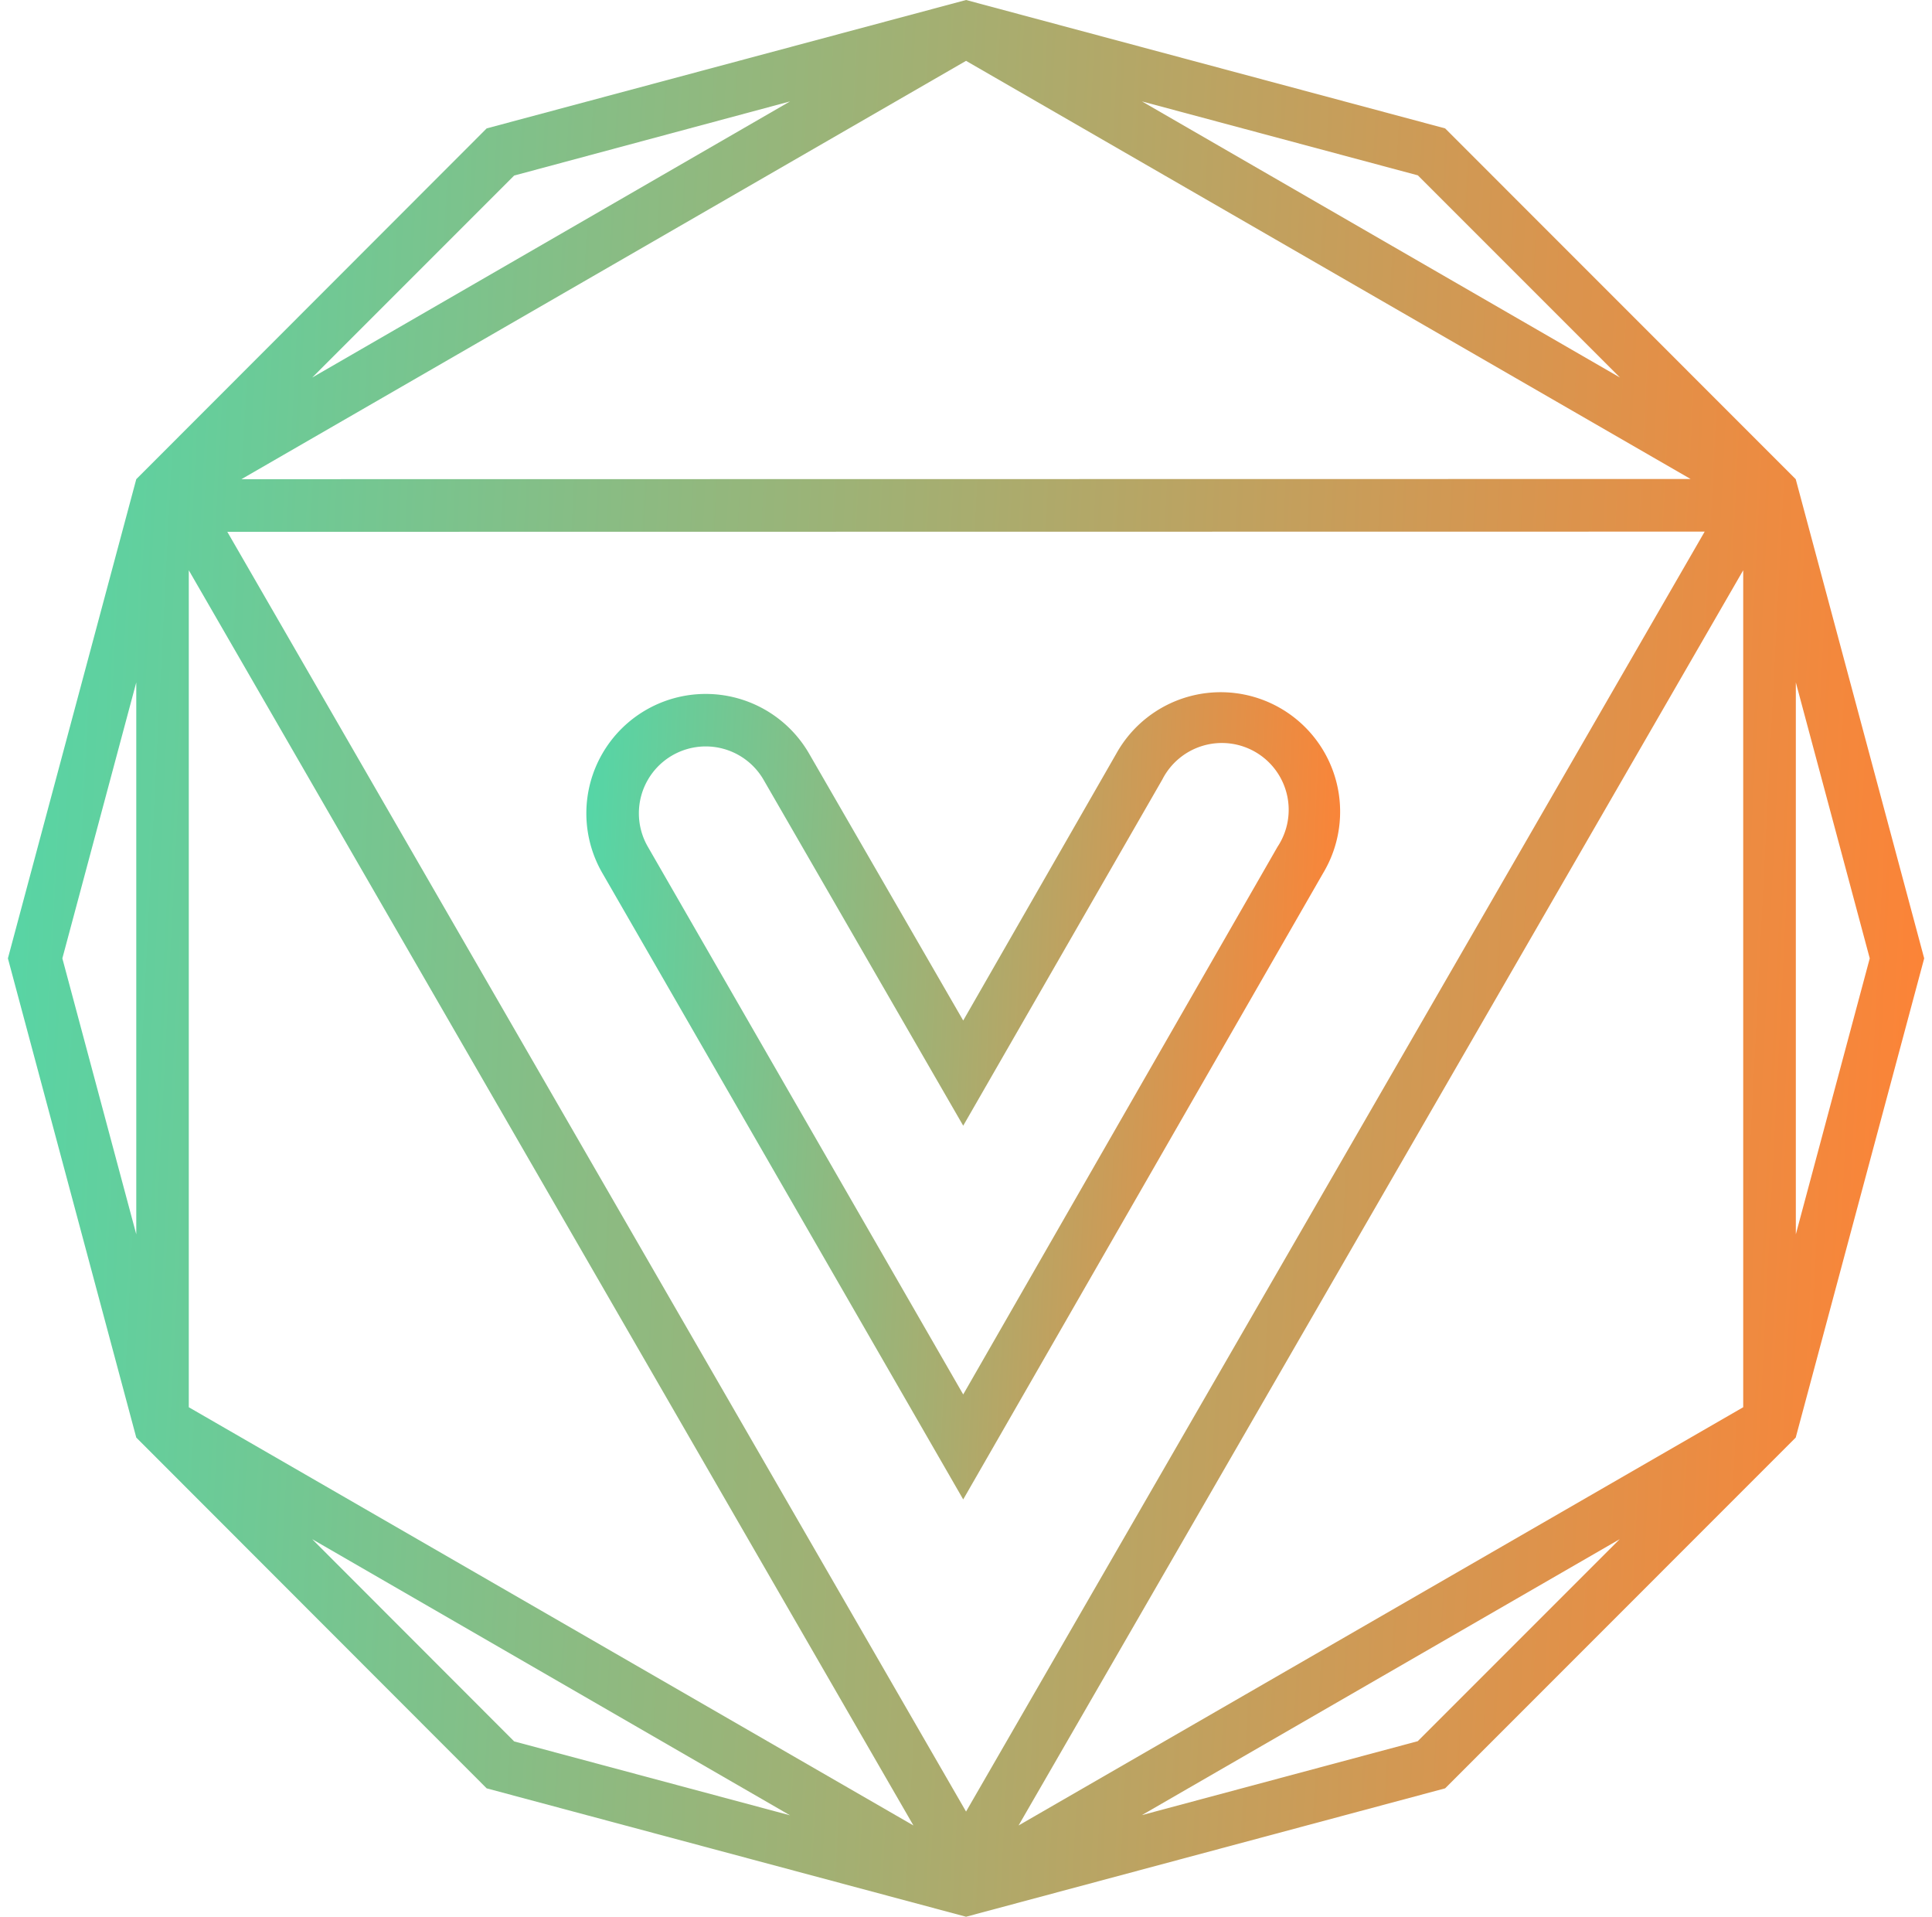 <svg id="Layer_1" data-name="Layer 1" xmlns="http://www.w3.org/2000/svg" xmlns:xlink="http://www.w3.org/1999/xlink" viewBox="0 0 190.55 189">
    <defs>
        <style>.cls-1,.cls-2{fill-rule:evenodd;}.cls-1{fill:url(#linear-gradient);}.cls-2{fill:url(#linear-gradient-2);}</style>
        <linearGradient id="linear-gradient" x1="39.91" y1="-1368.09" x2="133.45" y2="-1372.52" gradientTransform="matrix(1, 0, 0, -1, 0, -1263.18)" gradientUnits="userSpaceOnUse">
            <stop offset="0" stop-color="#30e8bf"/><stop offset="1" stop-color="#ff8235"/>
        </linearGradient>
        <linearGradient id="linear-gradient-2" x1="-44.87" y1="-1350.58" x2="193.19" y2="-1362.64" xlink:href="#linear-gradient"/>
    </defs>
    <path class="cls-1" d="M59.41,86.09,95,147.85,130.5,86.09a11.78,11.78,0,1,0-20.4-11.78L95,100.63,79.8,74.31A11.77,11.77,0,1,0,59.41,86.09Zm15.9-9.2L95,111l19.64-34.14A6.59,6.59,0,1,1,126,83.5l-31,54L63.9,83.5a6.59,6.59,0,1,1,11.41-6.61Z"/>
    <path class="cls-2" d="M189.78,94.5l-12.67,47.25-34.58,34.59L95.28,189,48,176.34,13.44,141.75.78,94.5,13.44,47.25,48,12.66,95.28,0l47.25,12.66,34.58,34.59Zm-30-57.27L112.63,10l27.21,7.29ZM184.41,94.5l-7.29,27.21V67.29ZM171.93,56.23v82.53L100.46,180Zm-5.19-9L95.28,6,23.81,47.25Zm-148.12,9L90.09,180,18.62,138.76Zm94,122.75,47.13-27.21-19.92,19.92ZM30.79,151.77,77.92,179l-27.21-7.29ZM13.44,67.29v54.42L6.15,94.5ZM77.92,10,30.79,37.23,50.71,17.31Zm90.21,42.42L95.28,178.63,22.42,52.44Z"/>
</svg>